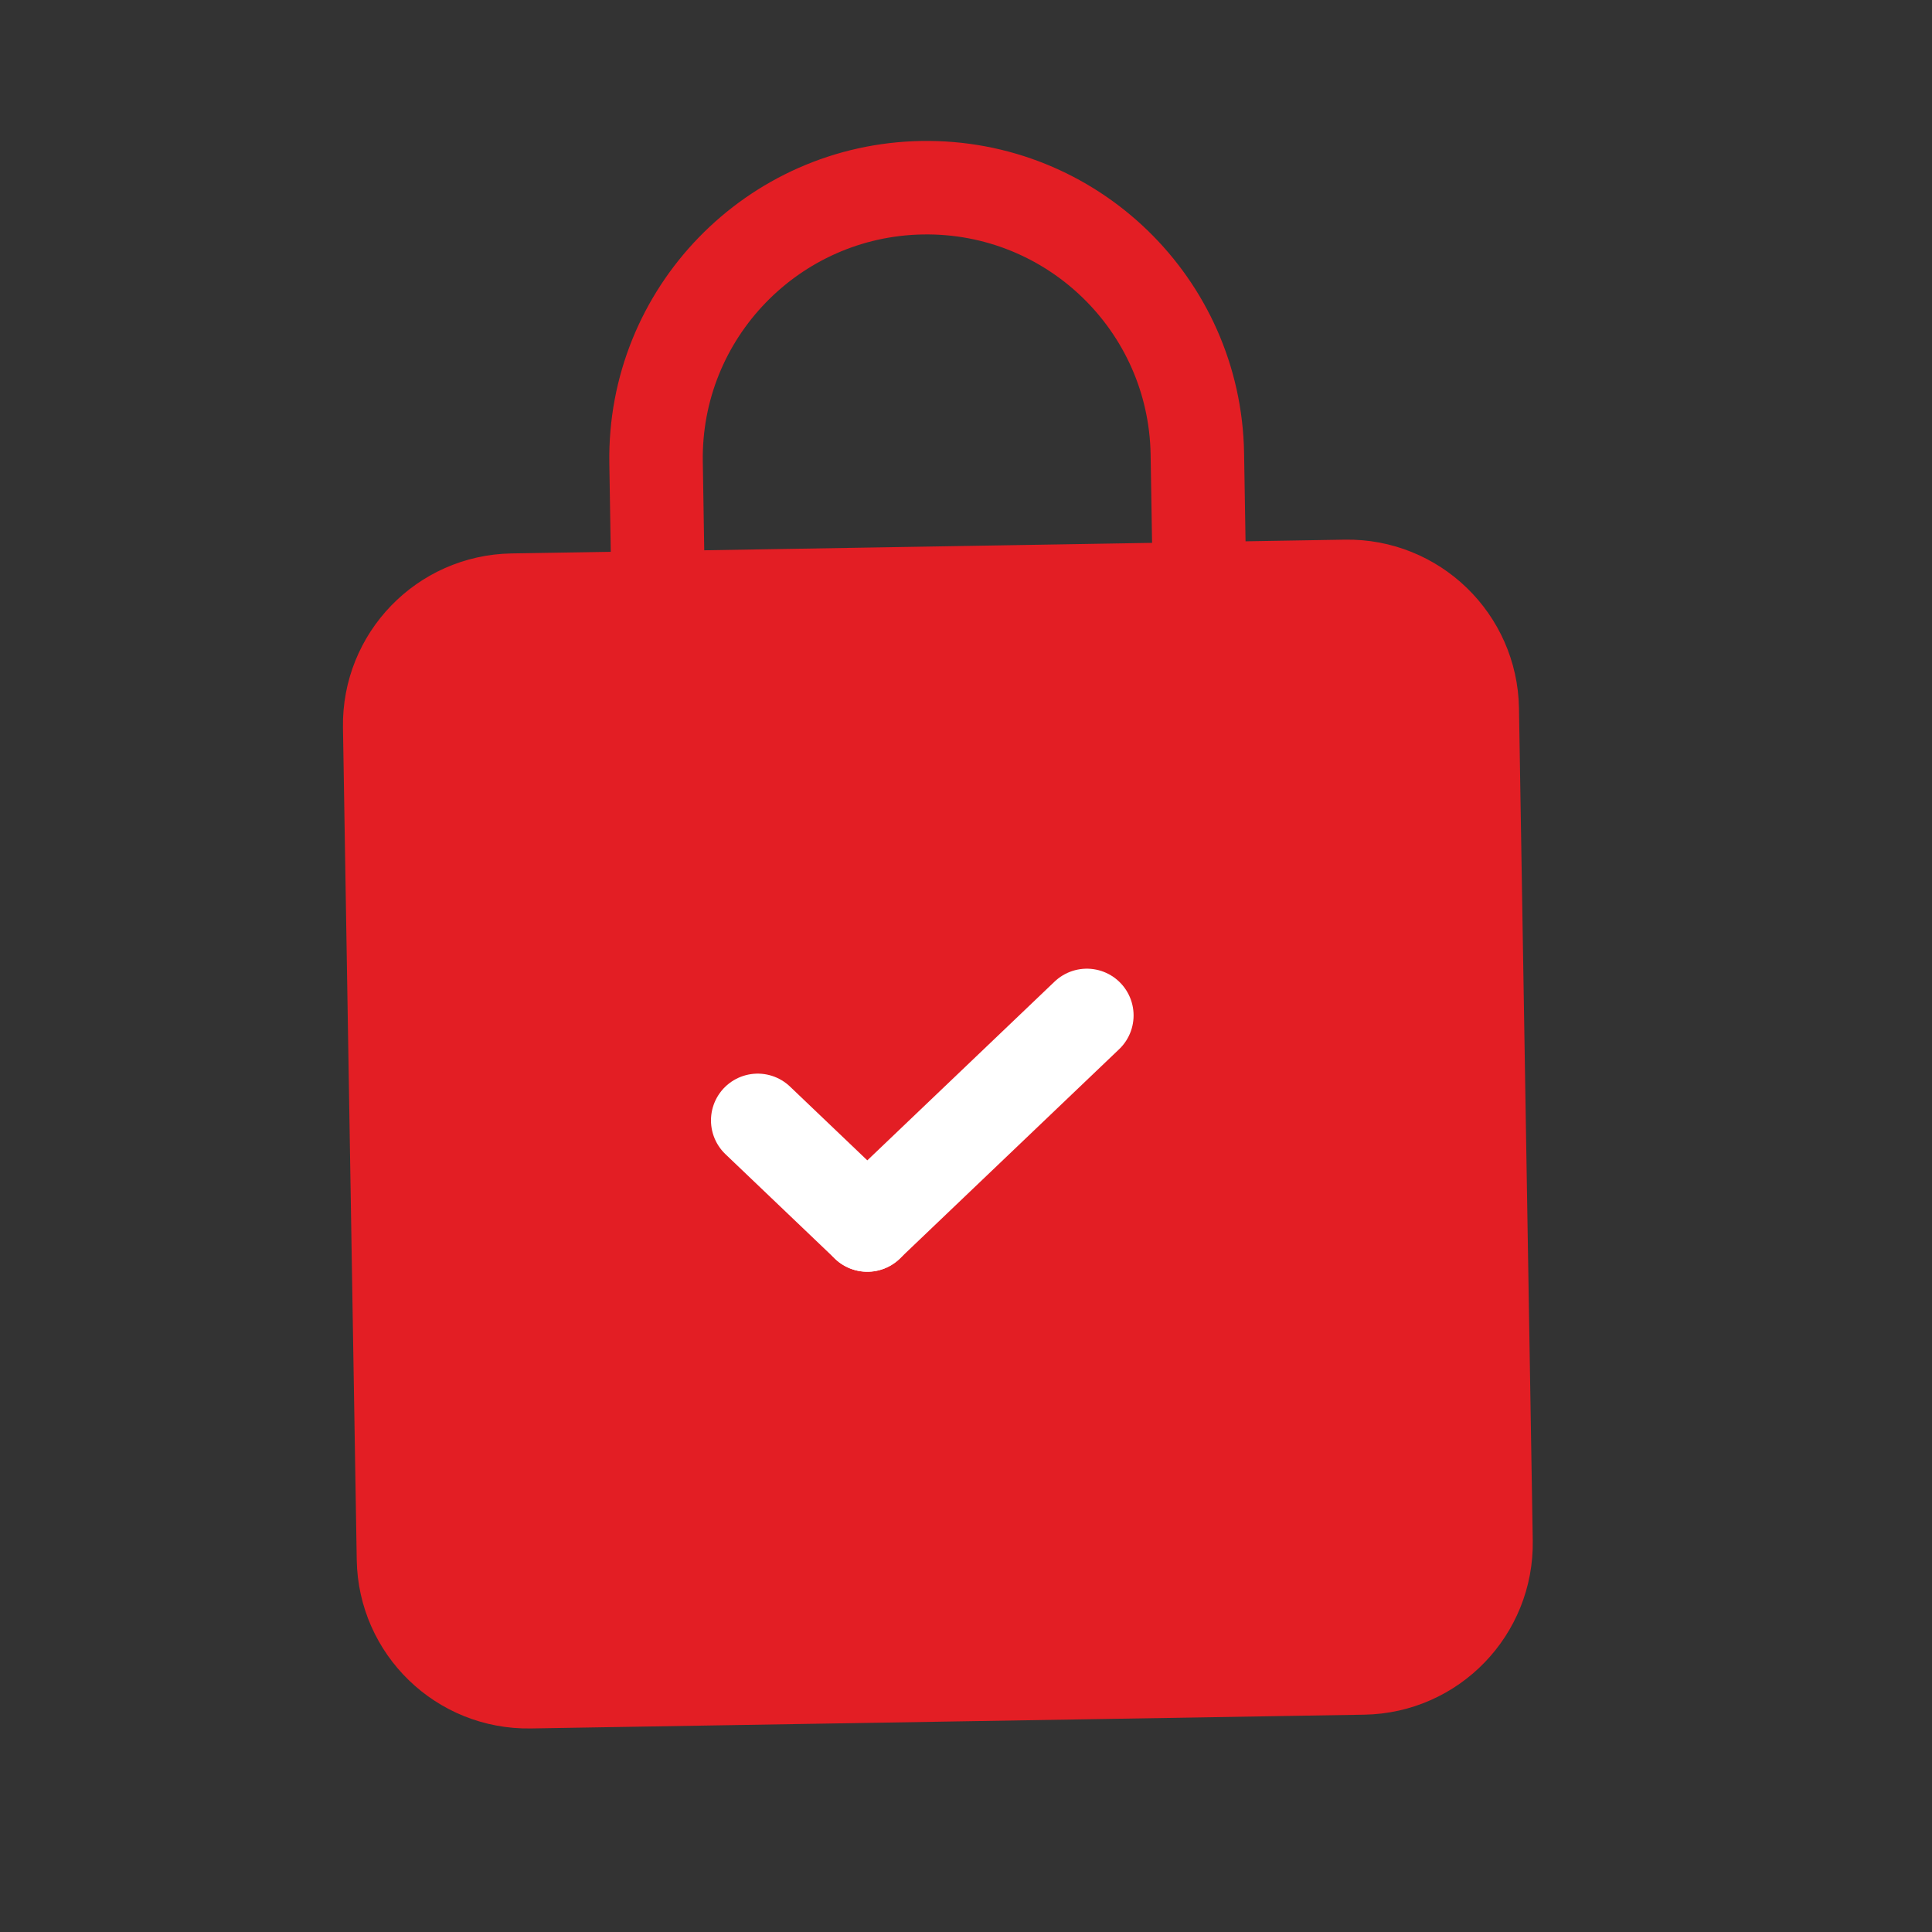 <svg width="31" height="31" viewBox="0 0 31 31" fill="none" xmlns="http://www.w3.org/2000/svg">
<rect x="0" y="0" width="31" height="31" fill="#333333" stroke="none"/>
<path fill-rule="evenodd" clip-rule="evenodd" d="M10.562 9.592L8.22 9.63C7.115 9.649 6.235 10.559 6.253 11.663L6.474 25.018C6.492 26.122 7.402 27.003 8.506 26.984L21.878 26.763C22.982 26.745 23.862 25.835 23.844 24.73L23.623 11.376C23.605 10.272 22.695 9.391 21.591 9.409L19.248 9.448L10.562 9.592Z" fill="#E31E24"/>
<path d="M10.598 11.761L10.562 9.592M19.284 11.617L19.248 9.448M10.562 9.592L8.22 9.63C7.115 9.649 6.235 10.559 6.253 11.663L6.474 25.018C6.492 26.122 7.402 27.003 8.506 26.984L21.878 26.763C22.982 26.745 23.862 25.835 23.844 24.73L23.623 11.376C23.605 10.272 22.695 9.391 21.591 9.409L19.248 9.448M10.562 9.592L19.248 9.448M10.562 9.592L10.527 7.422C10.487 5.025 12.404 3.052 14.798 3.012C17.197 2.973 19.172 4.887 19.212 7.279L19.248 9.448" stroke="#E31E24" stroke-width="1.5" stroke-linecap="round"/>
<path d="M13.917 19.656L12.158 17.977" stroke="white" stroke-width="1.5" stroke-linecap="round" stroke-linejoin="round"/>
<path d="M17.439 16.293L13.916 19.656" stroke="white" stroke-width="1.5" stroke-linecap="round" stroke-linejoin="round"/>
</svg>
